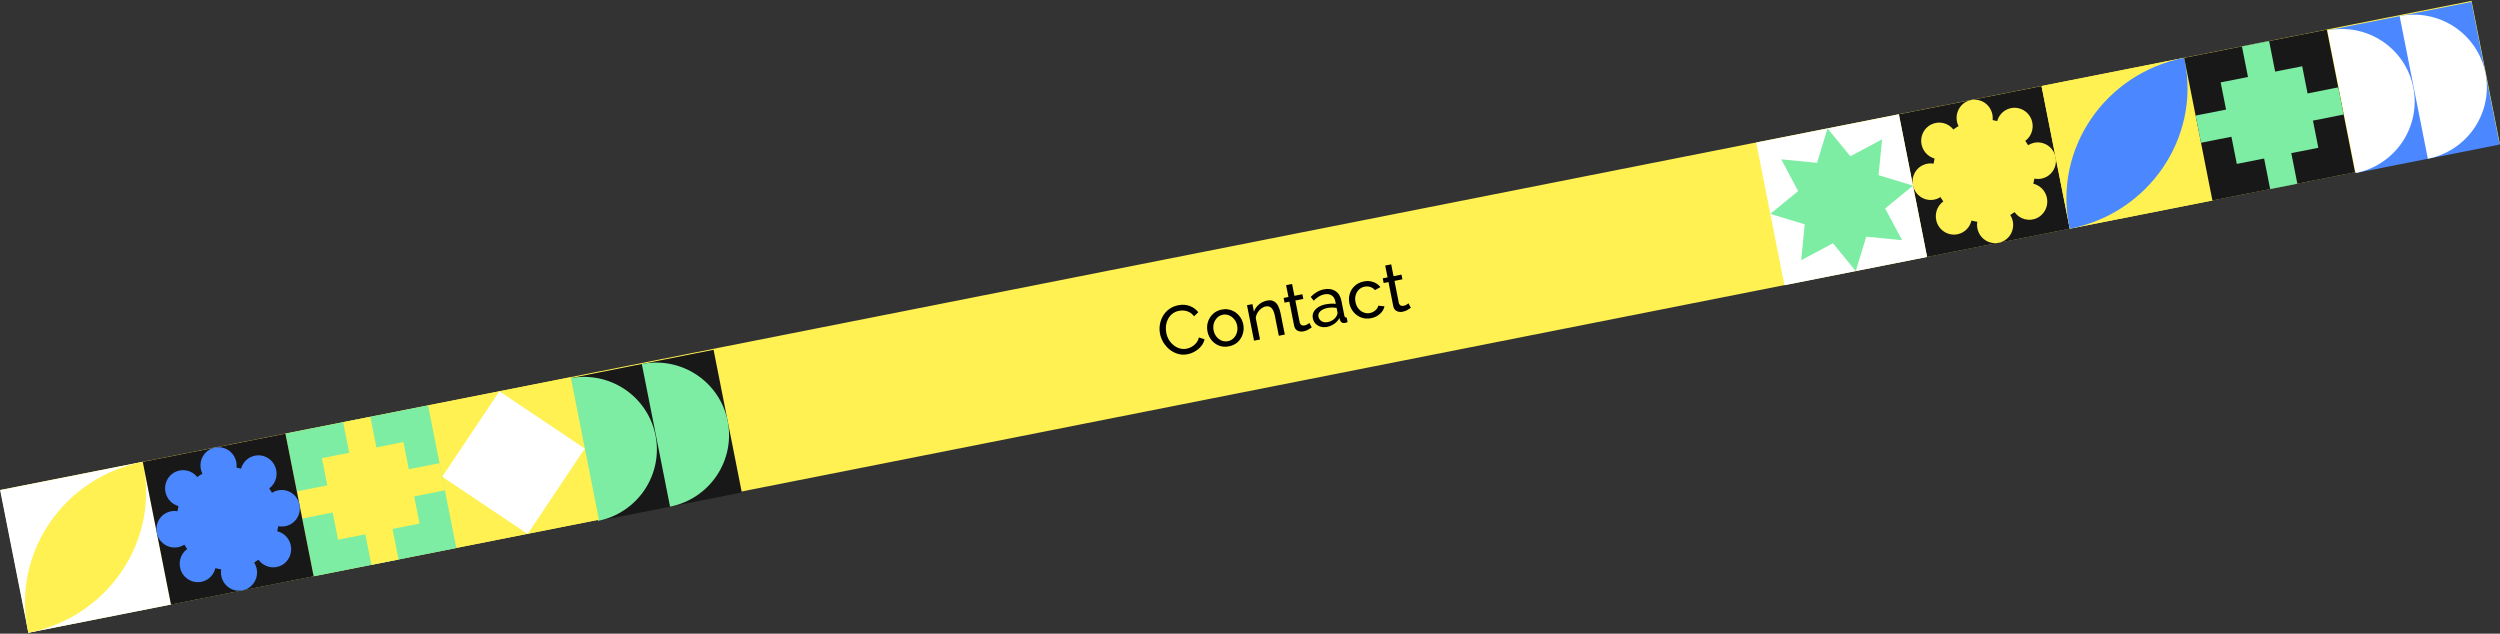 <svg width="2888" height="732" viewBox="0 0 2888 732" fill="none" xmlns="http://www.w3.org/2000/svg">
<rect x="0" y="0" width="2888" height="732" fill="#333333" stroke="none"/>
<rect x="0.472" y="565.971" width="2910" height="168" transform="rotate(-11.195 0.472 565.971)" fill="#FEF151"/>
<rect x="2690.13" y="34.796" width="168" height="168" transform="rotate(-11.195 2690.13 34.796)" fill="#4B88FF"/>
<path d="M2772.04 18.584C2794.02 14.233 2816.83 18.742 2835.43 31.119C2854.03 43.495 2866.92 62.726 2871.24 84.58C2875.57 106.434 2870.98 129.122 2858.49 147.652C2846.01 166.182 2826.64 179.036 2804.66 183.387L2788.35 100.986L2772.04 18.584Z" fill="white"/>
<path d="M2688.66 35.087C2710.64 30.736 2733.44 35.245 2752.05 47.621C2770.65 59.998 2783.53 79.229 2787.86 101.083C2792.18 122.937 2787.6 145.625 2775.11 164.155C2762.62 182.685 2743.26 195.539 2721.27 199.89L2704.97 117.489L2688.66 35.087Z" fill="white"/>
<rect x="659.517" y="436.684" width="168" height="168" transform="rotate(-11.195 659.517 436.684)" fill="#191818"/>
<path d="M741.428 420.472C763.412 416.121 786.215 420.63 804.818 433.006C823.422 445.383 836.303 464.614 840.629 486.468C844.954 508.322 840.369 531.01 827.882 549.54C815.395 568.07 796.029 580.924 774.045 585.275L757.737 502.873L741.428 420.472Z" fill="#7DEDA3"/>
<path d="M658.046 436.975C680.03 432.624 702.832 437.132 721.436 449.509C740.04 461.886 752.921 481.117 757.246 502.971C761.572 524.825 756.986 547.513 744.5 566.043C732.013 584.573 712.647 597.427 690.663 601.778L674.354 519.376L658.046 436.975Z" fill="#7DEDA3"/>
<rect x="494.599" y="468.381" width="167.934" height="167.674" transform="rotate(-11.195 494.599 468.381)" fill="#FEF151"/>
<rect width="118.763" height="118.763" transform="matrix(0.831 0.557 -0.556 0.831 576.88 452.019)" fill="white"/>
<rect x="329.716" y="500.936" width="168" height="168" transform="rotate(-11.195 329.716 500.936)" fill="#7DEDA3"/>
<rect x="371.871" y="529.291" width="96" height="96" transform="rotate(-11.195 371.871 529.291)" fill="#FEF151"/>
<rect x="396.422" y="487.733" width="32" height="168" transform="rotate(-11.195 396.422 487.733)" fill="#FEF151"/>
<rect x="507.721" y="535.024" width="32" height="168" transform="rotate(78.805 507.721 535.024)" fill="#FEF151"/>
<rect x="2193.56" y="132.054" width="168" height="168" transform="rotate(-11.195 2193.56 132.054)" fill="#191818"/>
<path fill-rule="evenodd" clip-rule="evenodd" d="M2322.25 248.374C2322.68 249.048 2323.07 249.753 2323.43 250.488C2328.55 260.967 2324.32 273.615 2313.99 278.739C2303.65 283.863 2291.13 279.522 2286.02 269.043C2283.99 264.892 2283.43 260.4 2284.14 256.171C2281.87 255.851 2279.63 255.398 2277.43 254.817C2276.05 260.73 2272.17 265.987 2266.37 268.867C2256.03 273.99 2243.51 269.649 2238.4 259.17C2233.8 249.75 2236.75 238.576 2244.9 232.692C2243.72 231.09 2242.62 229.415 2241.58 227.669C2240.92 228.1 2240.23 228.496 2239.5 228.856C2229.17 233.98 2216.65 229.638 2211.53 219.159C2206.42 208.68 2210.65 196.032 2220.98 190.908C2225.07 188.878 2229.51 188.334 2233.69 189.068C2233.96 187.059 2234.33 185.068 2234.8 183.103C2229.23 181.547 2224.31 177.679 2221.55 172.022C2216.43 161.543 2220.66 148.894 2231 143.77C2239.95 139.33 2250.55 141.997 2256.54 149.607C2258.42 148.184 2260.41 146.863 2262.49 145.656C2262.47 145.619 2262.45 145.581 2262.43 145.544C2257.32 135.065 2261.55 122.417 2271.88 117.293C2282.21 112.169 2294.73 116.51 2299.85 126.989C2301.69 130.759 2302.32 134.81 2301.89 138.691C2303.67 139.01 2305.43 139.411 2307.17 139.892C2308.7 134.312 2312.49 129.402 2318.03 126.655C2328.36 121.531 2340.88 125.872 2346 136.351C2350.56 145.712 2347.68 156.803 2339.64 162.717C2340.8 164.343 2341.88 166.041 2342.88 167.809C2343.52 167.395 2344.19 167.013 2344.89 166.666C2355.23 161.542 2367.75 165.883 2372.86 176.362C2377.97 186.841 2373.75 199.49 2363.41 204.614C2359.12 206.743 2354.45 207.238 2350.09 206.337C2349.79 208.326 2349.4 210.295 2348.91 212.238C2354.76 213.659 2359.97 217.609 2362.85 223.499C2367.96 233.978 2363.73 246.627 2353.4 251.751C2344.11 256.357 2333.05 253.314 2327.2 245.039C2325.62 246.224 2323.97 247.339 2322.25 248.374Z" fill="#FEF151"/>
<rect x="0.109" y="566.17" width="168" height="168" transform="rotate(-11.195 0.109 566.17)" fill="white"/>
<path fill-rule="evenodd" clip-rule="evenodd" d="M33.222 730.875C123.967 712.916 183.274 626.328 165.689 537.477C165.429 536.166 165.155 534.861 164.865 533.563C164.715 533.592 164.566 533.622 164.416 533.651C73.672 551.611 14.365 638.198 31.95 727.049C32.209 728.361 32.484 729.666 32.774 730.963C32.924 730.934 33.073 730.905 33.222 730.875Z" fill="#FEF151"/>
<rect x="2358.37" y="99.436" width="168" height="168" transform="rotate(-11.195 2358.37 99.436)" fill="#FEF151"/>
<path fill-rule="evenodd" clip-rule="evenodd" d="M2391.48 264.142C2482.22 246.182 2541.53 159.595 2523.95 70.743C2523.69 69.432 2523.41 68.127 2523.12 66.83C2522.97 66.859 2522.82 66.888 2522.67 66.918C2431.93 84.877 2372.62 171.465 2390.21 260.316C2390.47 261.627 2390.74 262.932 2391.03 264.23C2391.18 264.201 2391.33 264.171 2391.48 264.142Z" fill="#4B88FF"/>
<rect x="2028.76" y="164.671" width="168" height="167.998" transform="rotate(-11.195 2028.76 164.671)" fill="white"/>
<path d="M2111.16 148.361L2137.51 180.517L2174.2 160.964L2170.1 202.336L2209.87 214.454L2177.72 240.807L2197.27 277.497L2155.9 273.394L2143.78 313.163L2117.42 281.008L2080.73 300.56L2084.84 259.189L2045.07 247.071L2077.22 220.718L2057.67 184.028L2099.04 188.131L2111.16 148.361Z" fill="#7DEDA3"/>
<rect x="2523.17" y="66.819" width="168" height="168" transform="rotate(-11.195 2523.17 66.819)" fill="#191818"/>
<rect x="2565.32" y="95.175" width="96" height="96" transform="rotate(-11.195 2565.32 95.175)" fill="#7DEDA3"/>
<rect x="2589.88" y="53.617" width="32" height="168" transform="rotate(-11.195 2589.88 53.617)" fill="#7DEDA3"/>
<rect x="2701.18" y="100.908" width="32" height="168" transform="rotate(78.805 2701.18 100.908)" fill="#7DEDA3"/>
<rect x="164.913" y="533.553" width="168" height="168" transform="rotate(-11.195 164.913 533.553)" fill="#191818"/>
<path fill-rule="evenodd" clip-rule="evenodd" d="M293.599 649.873C294.027 650.547 294.422 651.252 294.781 651.987C299.895 662.466 295.665 675.114 285.333 680.238C275.001 685.362 262.48 681.021 257.366 670.542C255.34 666.391 254.78 661.899 255.486 657.67C253.223 657.35 250.982 656.897 248.776 656.316C247.4 662.229 243.521 667.486 237.714 670.366C227.382 675.489 214.86 671.148 209.746 660.669C205.149 651.249 208.103 640.075 216.252 634.191C215.073 632.589 213.964 630.914 212.932 629.168C212.268 629.599 211.573 629.995 210.848 630.355C200.517 635.479 187.995 631.137 182.881 620.658C177.767 610.18 181.997 597.531 192.329 592.407C196.421 590.377 200.858 589.833 205.041 590.567C205.31 588.558 205.679 586.567 206.146 584.602C200.578 583.047 195.657 579.178 192.896 573.521C187.782 563.042 192.012 550.393 202.344 545.269C211.297 540.829 221.895 543.496 227.892 551.106C229.772 549.683 231.755 548.362 233.837 547.155C233.818 547.118 233.8 547.081 233.782 547.043C228.668 536.564 232.898 523.916 243.23 518.792C253.561 513.668 266.083 518.009 271.197 528.488C273.037 532.258 273.668 536.309 273.239 540.19C275.018 540.509 276.78 540.91 278.52 541.391C280.051 535.812 283.837 530.901 289.376 528.154C299.708 523.03 312.23 527.371 317.344 537.85C321.912 547.211 319.025 558.303 310.992 564.216C312.143 565.842 313.224 567.54 314.226 569.308C314.869 568.894 315.541 568.512 316.242 568.165C326.574 563.041 339.095 567.382 344.209 577.861C349.323 588.34 345.093 600.989 334.761 606.113C330.469 608.242 325.798 608.737 321.438 607.837C321.142 609.825 320.747 611.794 320.256 613.737C326.107 615.158 331.321 619.108 334.196 624.998C339.31 635.477 335.08 648.126 324.748 653.25C315.46 657.856 304.402 654.813 298.547 646.538C296.969 647.724 295.319 648.838 293.599 649.873Z" fill="#4B88FF"/>
<path d="M1340.07 385.658C1339.4 382.257 1339.32 378.821 1339.83 375.349C1340.38 371.815 1341.52 368.491 1343.24 365.378C1345 362.201 1347.38 359.502 1350.36 357.281C1353.34 355.006 1356.92 353.455 1361.1 352.627C1366.07 351.643 1370.56 351.95 1374.58 353.548C1378.58 355.094 1381.8 357.474 1384.23 360.69L1379.37 365.403C1377.8 363.266 1376.02 361.688 1374.03 360.67C1372.08 359.589 1370.05 358.957 1367.95 358.775C1365.9 358.583 1363.93 358.673 1362.05 359.045C1358.96 359.656 1356.34 360.828 1354.18 362.56C1352.07 364.281 1350.42 366.349 1349.21 368.763C1348 371.177 1347.24 373.774 1346.92 376.556C1346.64 379.275 1346.76 381.942 1347.28 384.558C1347.85 387.436 1348.87 390.115 1350.34 392.597C1351.86 395.069 1353.69 397.154 1355.82 398.852C1357.95 400.551 1360.31 401.769 1362.9 402.507C1365.49 403.244 1368.17 403.338 1370.95 402.789C1372.88 402.406 1374.8 401.673 1376.71 400.589C1378.62 399.505 1380.32 398.081 1381.82 396.316C1383.31 394.499 1384.35 392.336 1384.94 389.827L1391.46 391.879C1390.86 394.88 1389.54 397.587 1387.52 399.999C1385.5 402.411 1383.09 404.409 1380.31 405.993C1377.57 407.567 1374.77 408.639 1371.89 409.208C1368.07 409.964 1364.41 409.847 1360.89 408.857C1357.37 407.814 1354.16 406.166 1351.27 403.911C1348.42 401.594 1346 398.864 1344.02 395.722C1342.08 392.518 1340.77 389.163 1340.07 385.658ZM1419.72 400.069C1415.64 400.877 1411.84 400.623 1408.31 399.309C1404.83 397.931 1401.91 395.818 1399.56 392.968C1397.19 390.066 1395.63 386.732 1394.89 382.965C1394.13 379.146 1394.3 375.469 1395.39 371.936C1396.53 368.34 1398.45 365.269 1401.15 362.722C1403.9 360.113 1407.29 358.41 1411.32 357.612C1415.4 356.805 1419.18 357.09 1422.66 358.467C1426.18 359.781 1429.13 361.889 1431.49 364.792C1433.9 367.631 1435.49 370.96 1436.24 374.779C1436.99 378.546 1436.79 382.228 1435.66 385.824C1434.56 389.357 1432.67 392.423 1429.97 395.022C1427.27 397.569 1423.85 399.251 1419.72 400.069ZM1401.96 381.645C1402.52 384.471 1403.63 386.915 1405.29 388.979C1407 391.032 1409.01 392.537 1411.32 393.494C1413.62 394.398 1416.03 394.602 1418.54 394.105C1421.05 393.608 1423.19 392.477 1424.96 390.713C1426.79 388.938 1428.07 386.781 1428.82 384.241C1429.61 381.638 1429.72 378.924 1429.16 376.099C1428.61 373.274 1427.47 370.834 1425.76 368.781C1424.1 366.717 1422.09 365.212 1419.73 364.266C1417.42 363.309 1415.01 363.08 1412.5 363.577C1409.99 364.074 1407.85 365.23 1406.09 367.047C1404.32 368.811 1403.03 370.968 1402.23 373.519C1401.48 376.059 1401.39 378.768 1401.96 381.645ZM1484.2 386.492L1477.29 387.858L1472.76 364.943C1471.9 360.6 1470.59 357.57 1468.84 355.851C1467.13 354.069 1464.91 353.448 1462.19 353.986C1460.31 354.359 1458.52 355.203 1456.82 356.517C1455.18 357.821 1453.78 359.429 1452.64 361.341C1451.53 363.19 1450.88 365.223 1450.66 367.44L1455.56 392.161L1448.65 393.527L1440.54 352.562L1446.82 351.32L1448.56 360.109C1449.61 356.911 1451.49 354.148 1454.18 351.821C1456.92 349.483 1460.1 347.957 1463.71 347.243C1466.9 346.611 1469.51 346.883 1471.54 348.059C1473.61 349.172 1475.27 350.963 1476.52 353.434C1477.76 355.853 1478.7 358.71 1479.35 362.006L1484.2 386.492ZM1515.34 378.208C1514.58 378.74 1513.35 379.527 1511.65 380.57C1510.01 381.602 1508.08 382.335 1505.89 382.77C1503.38 383.267 1501.07 383.017 1498.97 382.019C1496.86 380.969 1495.51 378.979 1494.93 376.049L1489.48 348.503L1483.91 349.606L1482.84 344.191L1488.41 343.088L1485.71 329.433L1492.61 328.066L1495.32 341.721L1504.5 339.904L1505.57 345.319L1496.39 347.136L1501.42 372.563C1501.82 374.007 1502.53 375.008 1503.56 375.564C1504.59 376.068 1505.7 376.201 1506.91 375.963C1508.27 375.694 1509.47 375.21 1510.53 374.511C1511.59 373.813 1512.28 373.322 1512.61 373.041L1515.34 378.208ZM1516.58 367.768C1516.07 365.152 1516.35 362.758 1517.45 360.584C1518.58 358.348 1520.35 356.448 1522.76 354.884C1525.17 353.32 1528.1 352.196 1531.55 351.513C1533.38 351.15 1535.35 350.924 1537.45 350.834C1539.54 350.692 1541.43 350.753 1543.12 351.018L1542.53 348.036C1541.9 344.897 1540.48 342.624 1538.24 341.218C1535.99 339.76 1533.15 339.372 1529.69 340.056C1527.44 340.501 1525.35 341.349 1523.43 342.601C1521.54 343.789 1519.6 345.37 1517.6 347.343L1514.12 342.974C1516.43 340.615 1518.83 338.727 1521.32 337.309C1523.8 335.839 1526.48 334.82 1529.36 334.25C1534.59 333.215 1539.01 333.861 1542.63 336.191C1546.23 338.468 1548.55 342.196 1549.57 347.375L1553 364.719C1553.33 366.341 1554.22 367.033 1555.7 366.795L1556.75 372.132C1556.1 372.371 1555.51 372.569 1555 372.725C1554.54 372.87 1554.15 372.974 1553.83 373.036C1552.21 373.357 1550.9 373.156 1549.88 372.432C1548.92 371.698 1548.29 370.844 1547.99 369.871L1547.32 367.312C1546 369.966 1544.02 372.206 1541.39 374.031C1538.76 375.856 1536.04 377.048 1533.21 377.607C1530.49 378.146 1527.95 378.078 1525.59 377.404C1523.21 376.677 1521.24 375.491 1519.66 373.846C1518.08 372.148 1517.05 370.123 1516.58 367.768ZM1543.84 365.391C1544.32 364.534 1544.68 363.703 1544.9 362.899C1545.11 362.041 1545.16 361.351 1545.06 360.828L1544.05 355.727C1540.44 355.082 1536.86 355.111 1533.3 355.815C1529.8 356.509 1527.08 357.779 1525.17 359.627C1523.29 361.412 1522.59 363.507 1523.07 365.914C1523.33 367.222 1523.92 368.437 1524.85 369.558C1525.82 370.616 1527.06 371.403 1528.58 371.919C1530.15 372.424 1531.95 372.474 1533.99 372.071C1536.13 371.646 1538.09 370.824 1539.86 369.603C1541.62 368.331 1542.95 366.927 1543.84 365.391ZM1583.88 367.578C1579.8 368.386 1576 368.132 1572.48 366.818C1568.95 365.451 1565.97 363.322 1563.55 360.43C1561.13 357.538 1559.54 354.183 1558.78 350.364C1558.02 346.492 1558.18 342.79 1559.28 339.257C1560.37 335.724 1562.3 332.705 1565.07 330.2C1567.83 327.643 1571.27 325.955 1575.4 325.137C1579.43 324.34 1583.12 324.562 1586.46 325.803C1589.85 326.981 1592.57 328.942 1594.64 331.687L1588.31 335.142C1586.88 333.413 1585.12 332.212 1583.03 331.538C1580.93 330.812 1578.73 330.677 1576.43 331.133C1573.91 331.63 1571.74 332.739 1569.91 334.461C1568.13 336.173 1566.86 338.299 1566.11 340.839C1565.36 343.327 1565.27 346.036 1565.85 348.966C1566.42 351.843 1567.54 354.34 1569.21 356.456C1570.92 358.51 1572.93 360.015 1575.24 360.971C1577.6 361.917 1580.04 362.142 1582.55 361.645C1584.17 361.324 1585.65 360.731 1587.01 359.865C1588.41 358.99 1589.57 357.972 1590.48 356.813C1591.43 355.591 1592.01 354.363 1592.2 353.129L1599.35 353.834C1598.74 357.054 1597.03 359.948 1594.22 362.516C1591.46 365.073 1588.02 366.76 1583.88 367.578ZM1629.84 355.547C1629.07 356.079 1627.84 356.866 1626.15 357.909C1624.5 358.941 1622.58 359.675 1620.39 360.109C1617.87 360.606 1615.57 360.356 1613.47 359.358C1611.36 358.308 1610.01 356.318 1609.43 353.388L1603.98 325.842L1598.41 326.945L1597.34 321.53L1602.91 320.427L1600.21 306.772L1607.11 305.406L1609.81 319.061L1619 317.243L1620.07 322.658L1610.89 324.476L1615.92 349.902C1616.31 351.347 1617.03 352.347 1618.06 352.903C1619.09 353.407 1620.2 353.54 1621.4 353.302C1622.76 353.033 1623.97 352.549 1625.03 351.85C1626.09 351.152 1626.78 350.662 1627.1 350.38L1629.84 355.547Z" fill="black"/>
</svg>
